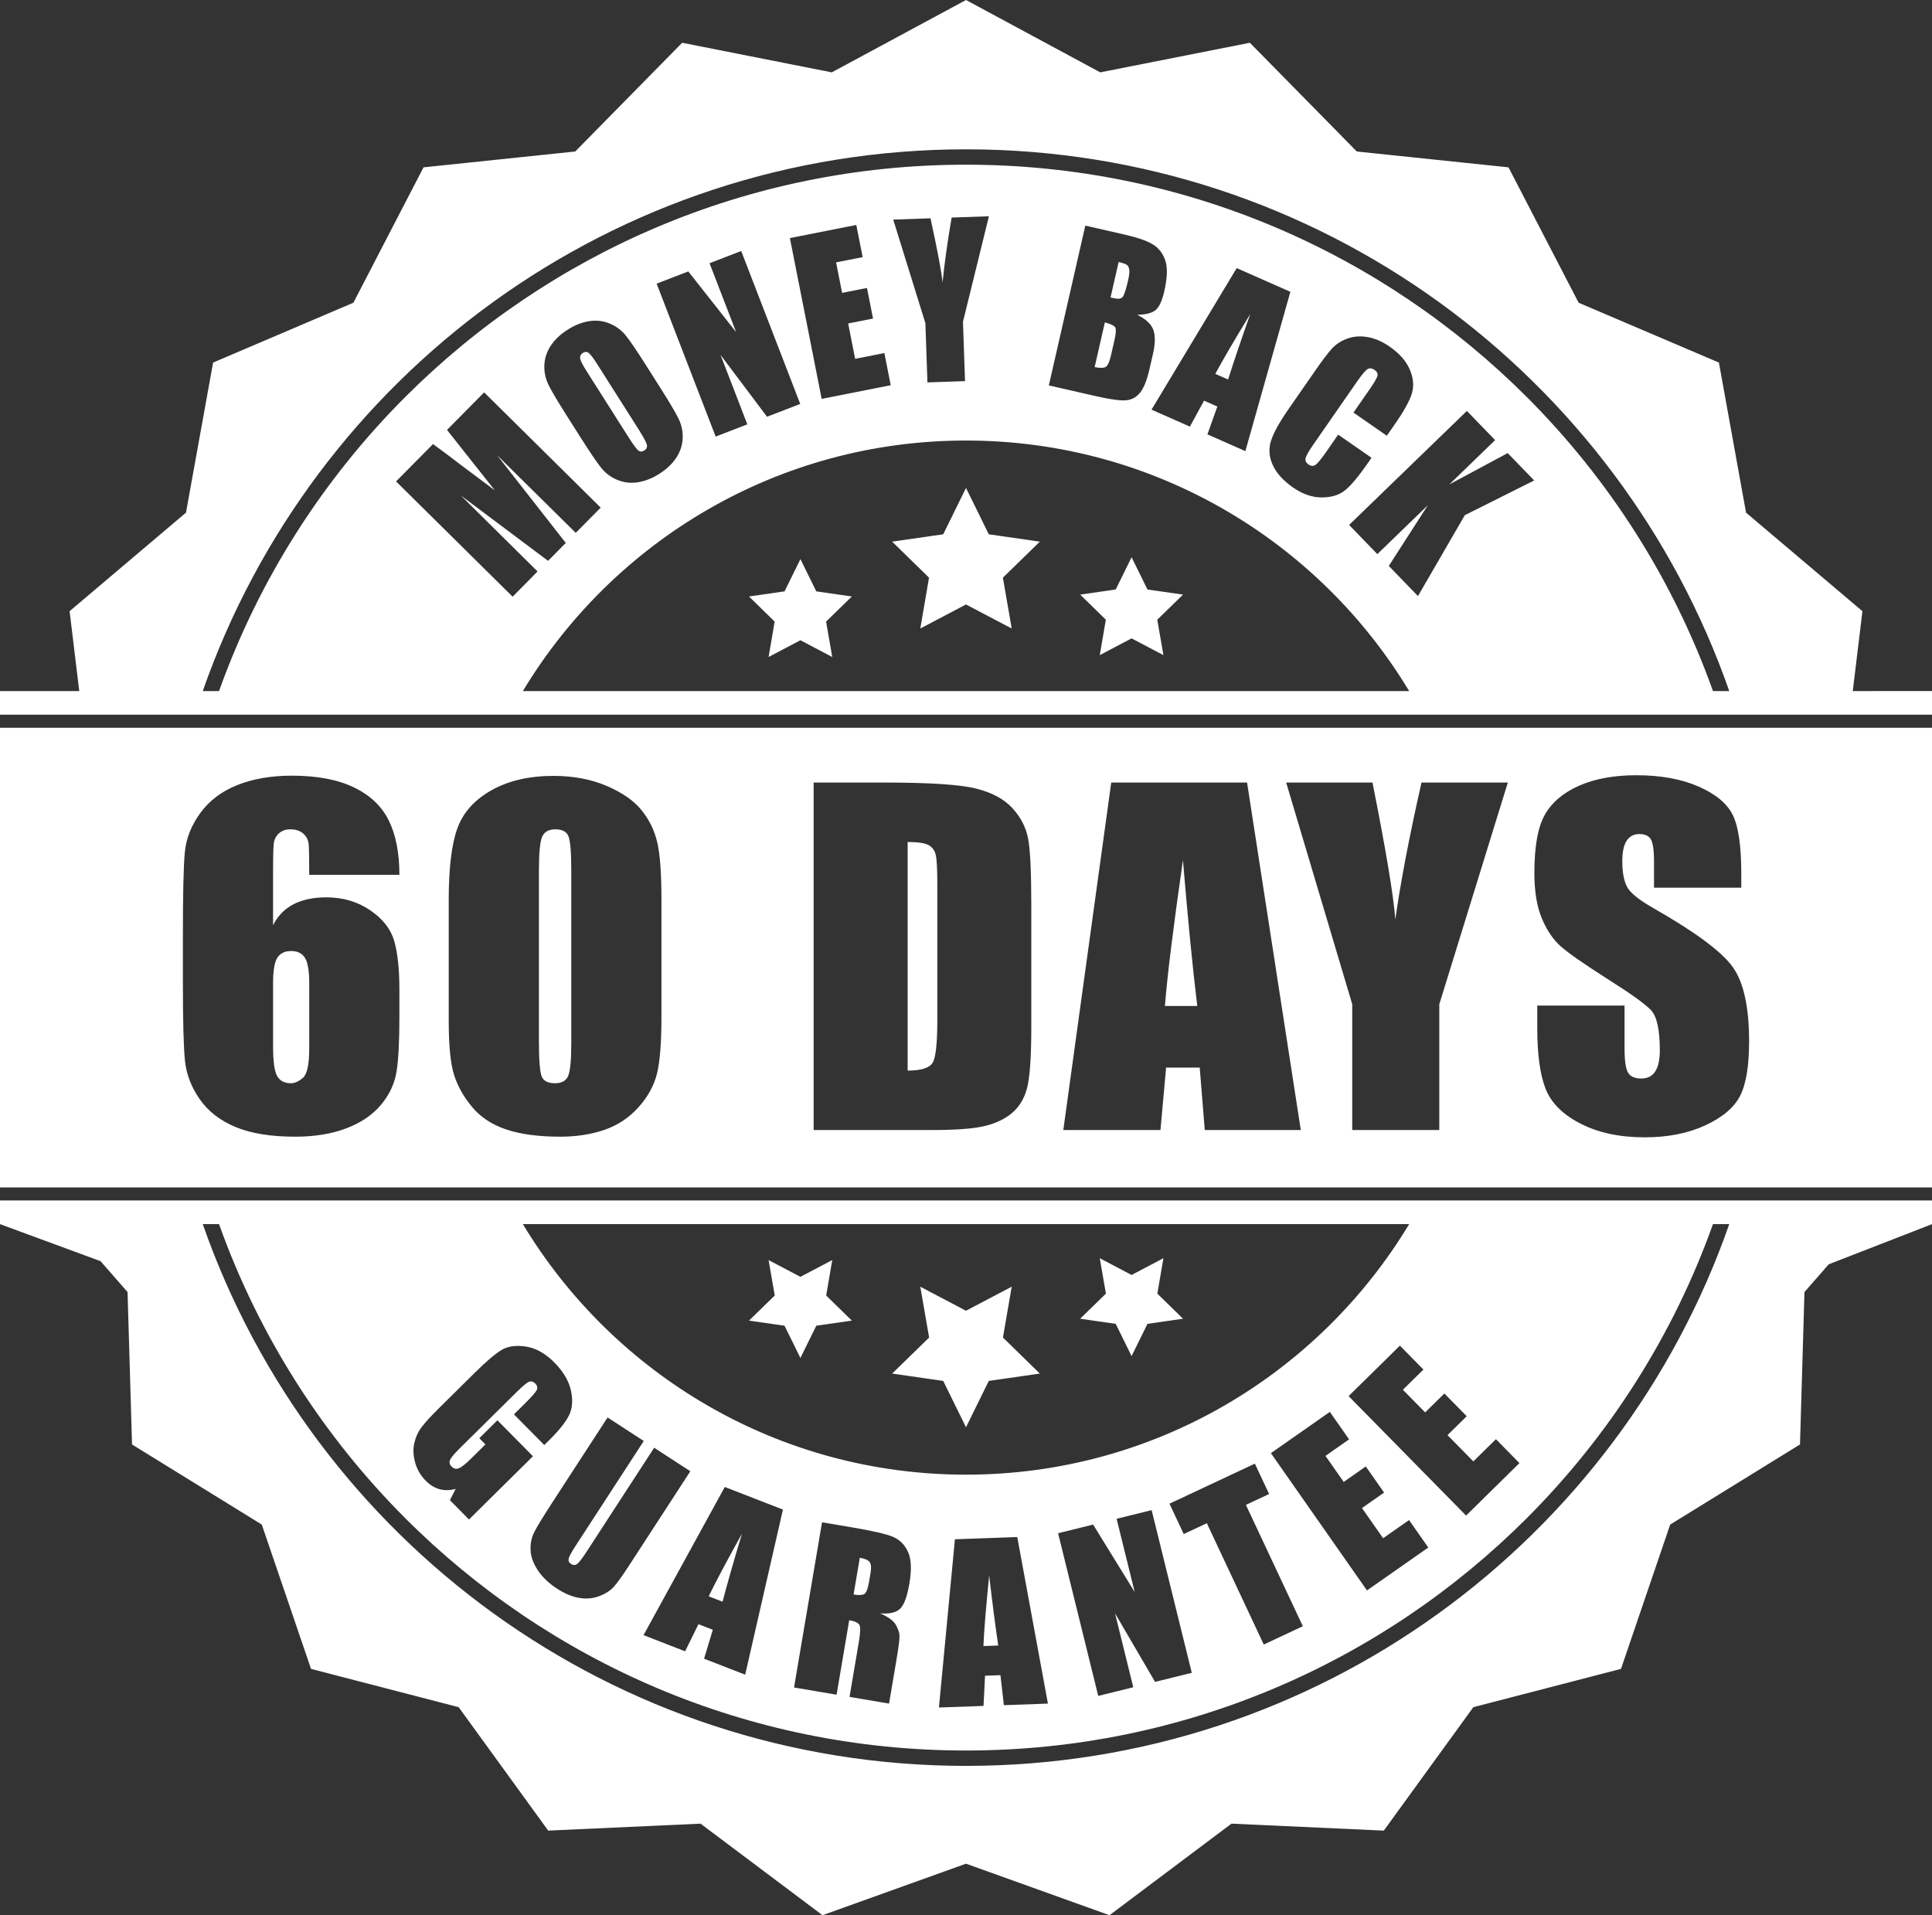 <!-- Generator: Adobe Illustrator 21.0.2, SVG Export Plug-In  -->
<svg version="1.1"
	 xmlns="http://www.w3.org/2000/svg" xmlns:xlink="http://www.w3.org/1999/xlink" xmlns:a="http://ns.adobe.com/AdobeSVGViewerExtensions/3.0/"
	 x="0px" y="0px" width="415.65px" height="412.037px" viewBox="0 0 415.65 412.037"
	 style="enable-background:new 0 0 415.65 412.037;" xml:space="preserve">
<rect x="0" y="0" width="415.65" height="412.037" fill="#333333" stroke="none"/>
<style type="text/css">
	.st0{fill:#FFFFFF;}
</style>
<defs>
</defs>
<path class="st0" d="M257.578,216.426h-6.96c0.527-6.618,1.821-17.085,3.881-31.4C255.528,197.492,256.556,207.957,257.578,216.426z
	 M62.591,233.049c0.832,0,1.697-0.394,2.593-1.178c0.896-0.785,1.345-2.901,1.345-6.35V211.53c0-2.647-0.305-4.463-0.913-5.448
	c-0.608-0.985-1.601-1.478-2.977-1.478c-1.346,0-2.329,0.469-2.954,1.408c-0.624,0.938-0.936,2.778-0.936,5.518v13.529
	c0,3.295,0.295,5.449,0.888,6.466C60.23,232.541,61.214,233.049,62.591,233.049z M201.654,219.473v-29.045
	c0-3.386-0.113-5.556-0.336-6.51c-0.224-0.954-0.737-1.654-1.536-2.1c-0.801-0.446-2.305-0.67-4.514-0.67v49.177
	c2.913,0,4.706-0.561,5.378-1.686C201.318,227.516,201.654,224.46,201.654,219.473z M0,258.272h415.65v5.088l-22.217,8.639
	l-5.221,5.97l-0.962,32.794l-27.925,17.231l-10.587,31.05l-31.76,8.236l-19.267,26.556l-32.771-1.496L238.7,412.037l-30.872-11.084
	l-30.875,11.084l-26.239-19.697l-32.773,1.496L98.674,367.28l-31.76-8.236l-10.593-31.05l-27.915-17.231l-0.963-32.794l-5.809-6.641
	L0,263.36V258.272z M301.816,298.992l4.419-4.346l-5.058-5.143l-11.038,10.855l25.275,25.701l11.478-11.288l-5.057-5.143
	l-4.859,4.776l-5.558-5.651l4.135-4.066l-4.808-4.89l-4.137,4.067L301.816,298.992z M239.885,347.087l8.616,14.753l7.9-1.95
	l-8.638-34.998l-7.537,1.861l3.89,15.758l-8.942-14.512l-7.536,1.859l8.637,34.999l7.537-1.86L239.885,347.087z M259.639,327.703
	l12.248,26.104l8.405-3.944l-12.248-26.103l4.991-2.342l-3.064-6.53l-18.368,8.616l3.064,6.532L259.639,327.703z M294.092,342.165
	l13.189-9.229l-4.137-5.91l-5.583,3.905l-4.545-6.493l4.753-3.325l-3.934-5.619l-4.751,3.326l-3.92-5.602l5.077-3.553l-4.137-5.911
	l-12.684,8.877L294.092,342.165z M112.489,263.36c19.468,32.296,54.879,53.897,95.338,53.897c40.458,0,75.87-21.602,95.338-53.897
	H112.489z M218.853,330.678l-13.412,0.481l-3.439,36.195l9.594-0.344l0.326-6.496l3.317-0.119l0.731,6.457l9.482-0.34
	L218.853,330.678z M189.369,347.102c2.034,0.149,3.471-0.193,4.313-1.029c0.842-0.835,1.499-2.637,1.966-5.403
	c0.514-3.03,0.406-5.317-0.324-6.863c-0.729-1.546-1.831-2.616-3.303-3.215c-1.471-0.595-4.368-1.259-8.688-1.991l-6.48-1.098
	l-6.024,35.54l9.155,1.553l2.716-16.025c1.261,0.214,2.003,0.573,2.224,1.076c0.219,0.504,0.167,1.708-0.154,3.61l-2.003,11.81
	l8.502,1.44l1.589-9.374c0.485-2.867,0.707-4.634,0.662-5.296c-0.043-0.662-0.314-1.428-0.807-2.294
	C192.219,348.678,191.104,347.863,189.369,347.102z M153.359,350.629l-1.885,6.221l8.843,3.44l8.123-35.52l-12.506-4.865
	l-17.484,31.877l8.944,3.479l2.871-5.835L153.359,350.629z M122.337,335.343c0.097-0.461,0.574-1.35,1.432-2.67l14.733-22.662
	l-7.786-5.06l-11.625,17.883c-2.216,3.411-3.609,5.688-4.176,6.832c-0.569,1.146-0.825,2.416-0.77,3.816
	c0.053,1.398,0.571,2.841,1.552,4.328c0.979,1.486,2.364,2.811,4.152,3.972c1.614,1.05,3.179,1.71,4.697,1.978
	c1.518,0.27,2.957,0.153,4.319-0.352c1.362-0.504,2.419-1.172,3.171-2.004c0.749-0.831,1.869-2.392,3.357-4.682l13.129-20.198
	l-7.783-5.061l-14.476,22.273c-0.979,1.505-1.671,2.415-2.075,2.727c-0.406,0.312-0.855,0.309-1.348-0.013
	C122.409,336.171,122.241,335.801,122.337,335.343z M89.307,314.623c0.414,1.506,1.17,2.812,2.266,3.922
	c0.92,0.932,1.917,1.543,2.99,1.838c1.073,0.293,2.229,0.274,3.466-0.06l-1.233,2.427l4.103,4.15l13.76-13.604l-7.644-7.733
	l-3.896,3.853l1.317,1.333l-3.04,3.005c-1.193,1.181-2.081,1.886-2.663,2.121c-0.582,0.234-1.11,0.111-1.585-0.37
	c-0.434-0.439-0.543-0.911-0.324-1.417c0.219-0.509,0.905-1.33,2.057-2.467l12.301-12.163c1.309-1.294,2.194-2.024,2.656-2.191
	c0.462-0.167,0.894-0.046,1.297,0.362c0.465,0.47,0.574,0.949,0.329,1.441c-0.245,0.491-1.101,1.461-2.568,2.911l-2.328,2.303
	l6.527,6.601l1.108-1.096c2.1-2.076,3.511-3.854,4.231-5.33c0.721-1.478,0.852-3.251,0.393-5.32
	c-0.458-2.067-1.645-4.069-3.557-6.004c-1.942-1.966-3.989-3.111-6.137-3.437c-2.149-0.326-3.907-0.072-5.274,0.763
	c-1.366,0.834-3.273,2.462-5.723,4.884l-7.615,7.529c-1.763,1.743-3.023,3.114-3.781,4.109c-0.758,0.997-1.29,2.142-1.595,3.438
	C88.84,311.717,88.895,313.118,89.307,314.623z M43.622,263.36c23.7,67.86,88.266,116.55,164.208,116.552
	c75.944-0.002,140.504-48.691,164.201-116.552h-3.503c-8.579,24.039-22.389,45.594-40.073,63.281
	c-30.877,30.874-73.515,49.966-120.625,49.966c-47.112,0-89.749-19.092-120.627-49.966c-17.687-17.688-31.498-39.242-40.077-63.281
	H43.622z M119.398,233.049c1.441,0,2.385-0.523,2.834-1.57c0.447-1.046,0.672-3.401,0.672-7.064V187.38
	c0-3.971-0.201-6.456-0.6-7.457c-0.4-1-1.337-1.501-2.809-1.501c-1.441,0-2.394,0.532-2.857,1.594
	c-0.464,1.062-0.696,3.518-0.696,7.364v36.48c0,4.341,0.216,6.958,0.648,7.85C117.021,232.602,117.958,233.049,119.398,233.049z
	 M0,156.572h415.65v98.891H0V156.572z M330.104,187.796c0,3.972,0.536,7.234,1.609,9.789c1.072,2.557,2.425,4.557,4.057,6.004
	c1.633,1.446,4.962,3.771,9.989,6.972c5.025,3.172,8.18,5.434,9.461,6.788c1.249,1.355,1.872,4.233,1.872,8.635
	c0,2.001-0.328,3.51-0.984,4.525c-0.656,1.017-1.656,1.524-3.001,1.524c-1.345,0-2.281-0.4-2.81-1.201
	c-0.528-0.8-0.793-2.601-0.793-5.402v-9.098h-18.776v4.895c0,5.603,0.592,9.928,1.776,12.976c1.186,3.048,3.691,5.557,7.517,7.526
	c3.824,1.97,8.443,2.955,13.854,2.955c4.93,0,9.252-0.854,12.967-2.562c3.713-1.709,6.218-3.824,7.515-6.349
	c1.296-2.524,1.944-6.449,1.944-11.775c0-7.327-1.168-12.637-3.505-15.932c-2.337-3.293-8.006-7.507-17.006-12.645
	c-3.139-1.784-5.042-3.307-5.713-4.57c-0.702-1.263-1.053-3.142-1.053-5.637c0-1.941,0.312-3.389,0.937-4.344
	c0.624-0.955,1.545-1.433,2.761-1.433c1.121,0,1.922,0.354,2.402,1.062c0.479,0.708,0.72,2.355,0.72,4.941v5.54h18.776v-2.954
	c0-5.941-0.6-10.151-1.8-12.629c-1.201-2.478-3.65-4.533-7.348-6.165c-3.698-1.63-8.173-2.447-13.423-2.447
	c-4.803,0-8.901,0.747-12.294,2.24c-3.394,1.493-5.851,3.563-7.371,6.21C330.864,177.884,330.104,182.071,330.104,187.796z
	 M276.706,168.356l14.215,47.7v27.06h18.729v-27.06l14.743-47.7H305.82c-2.635,11.664-4.511,21.484-5.631,29.46
	c-0.372-5.048-2.009-14.869-4.911-29.46H276.706z M228.76,243.115h20.901l1.216-13.438h7.23l1.086,13.438h20.661l-11.56-74.759
	h-29.223L228.76,243.115z M175.05,243.115h25.5c4.834,0,8.452-0.254,10.854-0.763c2.4-0.508,4.418-1.399,6.051-2.678
	c1.632-1.277,2.777-3.048,3.434-5.31c0.656-2.264,0.984-6.749,0.984-13.461v-26.182c0-7.081-0.225-11.828-0.672-14.245
	c-0.449-2.417-1.569-4.611-3.361-6.581c-1.794-1.969-4.412-3.386-7.854-4.248c-3.44-0.861-10.044-1.292-19.809-1.292H175.05V243.115
	z M96.54,219.75c0,5.264,0.385,9.104,1.153,11.521c0.768,2.416,2.065,4.717,3.889,6.902c1.825,2.186,4.275,3.795,7.347,4.825
	c3.074,1.031,6.931,1.548,11.575,1.548c3.521,0,6.705-0.493,9.557-1.479c2.849-0.984,5.282-2.601,7.299-4.848
	c2.017-2.247,3.346-4.664,3.986-7.25c0.64-2.586,0.96-6.711,0.96-12.375v-24.935c0-5.665-0.296-9.79-0.888-12.376
	c-0.594-2.585-1.723-4.91-3.386-6.973c-1.665-2.062-4.178-3.81-7.54-5.242c-3.362-1.431-7.173-2.146-11.43-2.146
	c-5.219,0-9.66,1.032-13.327,3.094c-3.666,2.062-6.116,4.802-7.347,8.22c-1.233,3.417-1.85,8.558-1.85,15.423V219.75z
	 M39.348,211.622c0,8.251,0.152,13.808,0.456,16.67c0.304,2.863,1.36,5.596,3.169,8.197c1.809,2.601,4.378,4.594,7.708,5.979
	c3.328,1.385,7.603,2.078,12.822,2.078c4.194,0,7.867-0.601,11.021-1.802c3.152-1.2,5.635-2.886,7.443-5.056
	c1.809-2.17,2.92-4.533,3.337-7.088c0.415-2.556,0.623-6.449,0.623-11.684v-5.956c0-4.401-0.368-7.896-1.104-10.482
	c-0.737-2.586-2.466-4.803-5.186-6.649c-2.722-1.848-5.859-2.771-9.414-2.771c-2.816,0-5.186,0.501-7.107,1.501
	c-1.92,1.001-3.377,2.501-4.369,4.502v-11.913c0-2.801,0.047-4.664,0.144-5.586c0.096-0.924,0.464-1.678,1.104-2.263
	c0.641-0.584,1.457-0.878,2.45-0.878c1.184,0,2.12,0.309,2.81,0.924c0.687,0.616,1.071,1.377,1.152,2.286
	c0.079,0.909,0.12,3.102,0.12,6.581h19.4c0-4.679-0.751-8.558-2.257-11.636c-1.504-3.079-4.002-5.465-7.491-7.158
	c-3.49-1.693-7.957-2.539-13.399-2.539c-4.418,0-8.315,0.669-11.693,2.008c-3.377,1.339-6.043,3.349-7.997,6.026
	c-1.953,2.679-3.066,5.517-3.336,8.52c-0.273,3.001-0.409,8.951-0.409,17.846V211.622z M202.922,297.09l4.903,9.968l4.904-9.968
	l10.982-1.581l-7.936-7.753l1.882-10.936l-9.833,5.172l-9.833-5.172l1.902,10.936l-7.955,7.753L202.922,297.09z M240.033,284.812
	l3.417,6.939l3.418-6.939l7.648-1.101l-5.523-5.399l1.304-7.622l-6.847,3.608l-6.847-3.608l1.323,7.622l-5.542,5.399
	L240.033,284.812z M159.623,329.963c-3.385,6.091-5.769,10.578-7.15,13.465l2.977,1.159
	C156.493,340.611,157.884,335.737,159.623,329.963z M184.978,335.135l-1.339,7.903c1.029,0.175,1.775,0.153,2.236-0.062
	c0.463-0.215,0.825-1.106,1.092-2.672l0.329-1.953c0.19-1.127,0.117-1.9-0.221-2.318
	C186.735,335.614,186.036,335.314,184.978,335.135z M212.811,338.938c-0.697,6.934-1.11,11.997-1.237,15.195l3.193-0.115
	C214.152,349.955,213.499,344.928,212.811,338.938z M168.783,285.215l3.418,6.94l3.416-6.94l7.649-1.099l-5.523-5.403l1.305-7.621
	l-6.846,3.604l-6.848-3.604l1.325,7.621l-5.545,5.403L168.783,285.215z M246.868,126.824l-3.419-6.942l-3.415,6.942l-7.648,1.098
	l5.523,5.402l-1.308,7.621l6.848-3.605l6.849,3.605l-1.322-7.621l5.542-5.402L246.868,126.824z M175.615,127.226l-3.411-6.94
	l-3.42,6.94l-7.649,1.101l5.526,5.399l-1.307,7.623l6.85-3.609l6.846,3.609l-1.325-7.623l5.544-5.399L175.615,127.226z
	 M237.698,69.36l-2.196,9.619c1.21,0.231,2.02,0.208,2.431-0.07c0.412-0.278,0.775-1.112,1.093-2.499l0.732-3.206
	c0.336-1.473,0.391-2.398,0.165-2.777C239.697,70.047,238.956,69.691,237.698,69.36z M242.392,56.959
	c-0.277-0.183-0.853-0.381-1.727-0.595l-1.745,7.645c0.367,0.069,0.651,0.127,0.854,0.173c0.836,0.191,1.417,0.097,1.746-0.282
	c0.327-0.381,0.724-1.589,1.188-3.628c0.246-1.076,0.324-1.85,0.233-2.326C242.853,57.47,242.668,57.142,242.392,56.959z
	 M212.731,114.947l-4.908-9.967l-4.901,9.967l-10.984,1.582l7.934,7.752l-1.877,10.936l9.829-5.172l9.835,5.172l-1.898-10.936
	l7.954-7.752L212.731,114.947z M415.65,148.676v5.086H0v-5.086h17.05l-2.077-17.187l25.039-21.198l5.833-32.287L76.029,65.13
	l15.087-29.127l32.637-3.409l23.008-23.392l32.19,6.365L207.828,0l28.879,15.566l32.189-6.365l23.005,23.392l32.637,3.409
	l15.088,29.127l30.18,12.874l5.836,32.287l25.041,21.198l-2.077,17.187H415.65z M110.285,128.371l5.366-5.429L99.12,106.578
	l18.794,14.08l3.806-3.851l-14.79-18.901l16.935,16.733l5.369-5.428L104.16,84.414l-7.989,8.079l10.296,13.006l-7.251-5.426
	c-2.296-1.77-4.316-3.282-6.059-4.535l-7.946,8.035L110.285,128.371z M158.367,71.447l-10.284-13.051l-6.812,2.629l12.697,32.9
	l6.812-2.63l-5.772-14.957l10.01,13.322l7.142-2.757l-12.697-32.899l-6.812,2.628L158.367,71.447z M179.873,56.45l5.718-1.13
	l-1.368-6.924l-14.286,2.825l6.838,34.594l14.855-2.937l-1.368-6.922l-6.288,1.243l-1.503-7.607l5.352-1.058l-1.301-6.582
	l-5.352,1.058L179.873,56.45z M138.907,78.467c-1.944-3.066-3.376-5.167-4.294-6.304c-0.918-1.137-2.076-1.993-3.473-2.569
	c-1.397-0.575-2.865-0.74-4.404-0.494c-1.54,0.246-3.068,0.851-4.586,1.813c-1.6,1.015-2.827,2.181-3.679,3.495
	c-0.853,1.316-1.306,2.713-1.358,4.191c-0.053,1.478,0.248,2.883,0.903,4.213c0.655,1.329,1.932,3.488,3.83,6.481l3.232,5.093
	c1.946,3.067,3.377,5.168,4.295,6.305c0.917,1.137,2.076,1.993,3.472,2.568c1.399,0.575,2.865,0.74,4.406,0.496
	c1.538-0.246,3.067-0.851,4.586-1.814c1.6-1.015,2.826-2.181,3.678-3.495c0.853-1.315,1.306-2.711,1.359-4.189
	c0.053-1.479-0.248-2.882-0.903-4.213c-0.655-1.329-1.933-3.49-3.83-6.482L138.907,78.467z M303.165,148.676
	c-19.467-32.298-54.878-53.9-95.338-53.9c-40.46,0-75.872,21.602-95.338,53.9H303.165z M207.172,69.236l5.582-22.708l-8.018,0.278
	c-0.946,5.538-1.595,10.197-1.948,13.973c-0.244-2.374-1.11-6.979-2.603-13.814l-8.018,0.279l6.92,22.273l0.442,12.757l8.086-0.281
	L207.172,69.236z M296.351,80.828c-0.098,0.469-0.656,1.437-1.672,2.901l-3.494,5.035l7.175,4.98l1.91-2.752
	c1.877-2.706,3.043-4.848,3.5-6.427c0.457-1.58,0.296-3.277-0.483-5.089c-0.779-1.811-2.227-3.451-4.339-4.917
	c-1.557-1.081-3.127-1.759-4.71-2.036c-1.583-0.277-3.049-0.166-4.396,0.33c-1.347,0.497-2.45,1.22-3.311,2.17
	c-0.861,0.949-2.016,2.468-3.465,4.556l-5.873,8.464c-1.971,2.838-3.226,5.119-3.763,6.84c-0.539,1.721-0.403,3.456,0.405,5.2
	c0.81,1.745,2.264,3.347,4.366,4.807c2.023,1.403,4.051,2.111,6.086,2.126c2.036,0.013,3.69-0.466,4.964-1.441
	c1.274-0.974,2.952-2.961,5.033-5.96l0.784-1.129l-7.176-4.979l-2.527,3.641c-1.103,1.591-1.887,2.545-2.352,2.861
	c-0.464,0.316-0.961,0.288-1.496-0.082c-0.556-0.386-0.765-0.85-0.626-1.389c0.139-0.54,0.697-1.513,1.674-2.921l9.339-13.456
	c1.019-1.468,1.76-2.368,2.226-2.698c0.465-0.33,0.993-0.291,1.584,0.118C296.237,79.941,296.449,80.358,296.351,80.828z
	 M277.612,62.778l-11.546-5.101l-18.328,30.454l8.259,3.649l3.042-5.585l2.858,1.263l-2.134,5.988l8.163,3.607L277.612,62.778z
	 M250.675,55.955c-0.545-1.53-1.457-2.673-2.739-3.428c-1.281-0.754-3.265-1.437-5.947-2.049l-8.494-1.94l-7.85,34.379l9.849,2.249
	c3.425,0.782,5.737,1.093,6.936,0.936c1.199-0.16,2.181-0.739,2.941-1.743c0.762-1.004,1.407-2.668,1.938-4.99l0.729-3.187
	c0.511-2.237,0.538-3.978,0.086-5.222c-0.454-1.245-1.612-2.324-3.474-3.242c1.863-0.02,3.185-0.358,3.966-1.013
	c0.78-0.656,1.4-1.988,1.858-3.997C251.151,59.735,251.219,57.486,250.675,55.955z M330.065,103.367l-5.7-5.887l-12.548,6.736
	l9.843-9.53l-6.074-6.275l-25.337,24.528l6.075,6.274l10.861-10.514l-8.4,13.056l6.276,6.482l10.08-17.396L330.065,103.367z
	 M372.032,148.676C348.335,80.814,283.775,32.127,207.83,32.125C131.886,32.127,67.32,80.814,43.622,148.676h3.503
	c8.579-24.039,22.391-45.595,40.078-63.284c30.878-30.871,73.516-49.961,120.627-49.961c47.11,0,89.748,19.09,120.625,49.961
	c17.687,17.689,31.496,39.244,40.074,63.284H372.032z M264.214,81.647c1.209-3.832,2.8-8.527,4.769-14.085
	c-3.542,5.817-6.049,10.107-7.519,12.871L264.214,81.647z M128.557,78.457c-0.878-1.386-1.514-2.227-1.905-2.52
	c-0.391-0.292-0.815-0.295-1.27-0.007c-0.385,0.246-0.582,0.589-0.587,1.031c-0.006,0.442,0.478,1.43,1.451,2.962l8.823,13.904
	c1.096,1.728,1.84,2.752,2.232,3.071c0.391,0.32,0.832,0.324,1.322,0.012c0.502-0.318,0.676-0.753,0.521-1.31
	c-0.156-0.554-0.791-1.708-1.903-3.463L128.557,78.457z"/>
</svg>